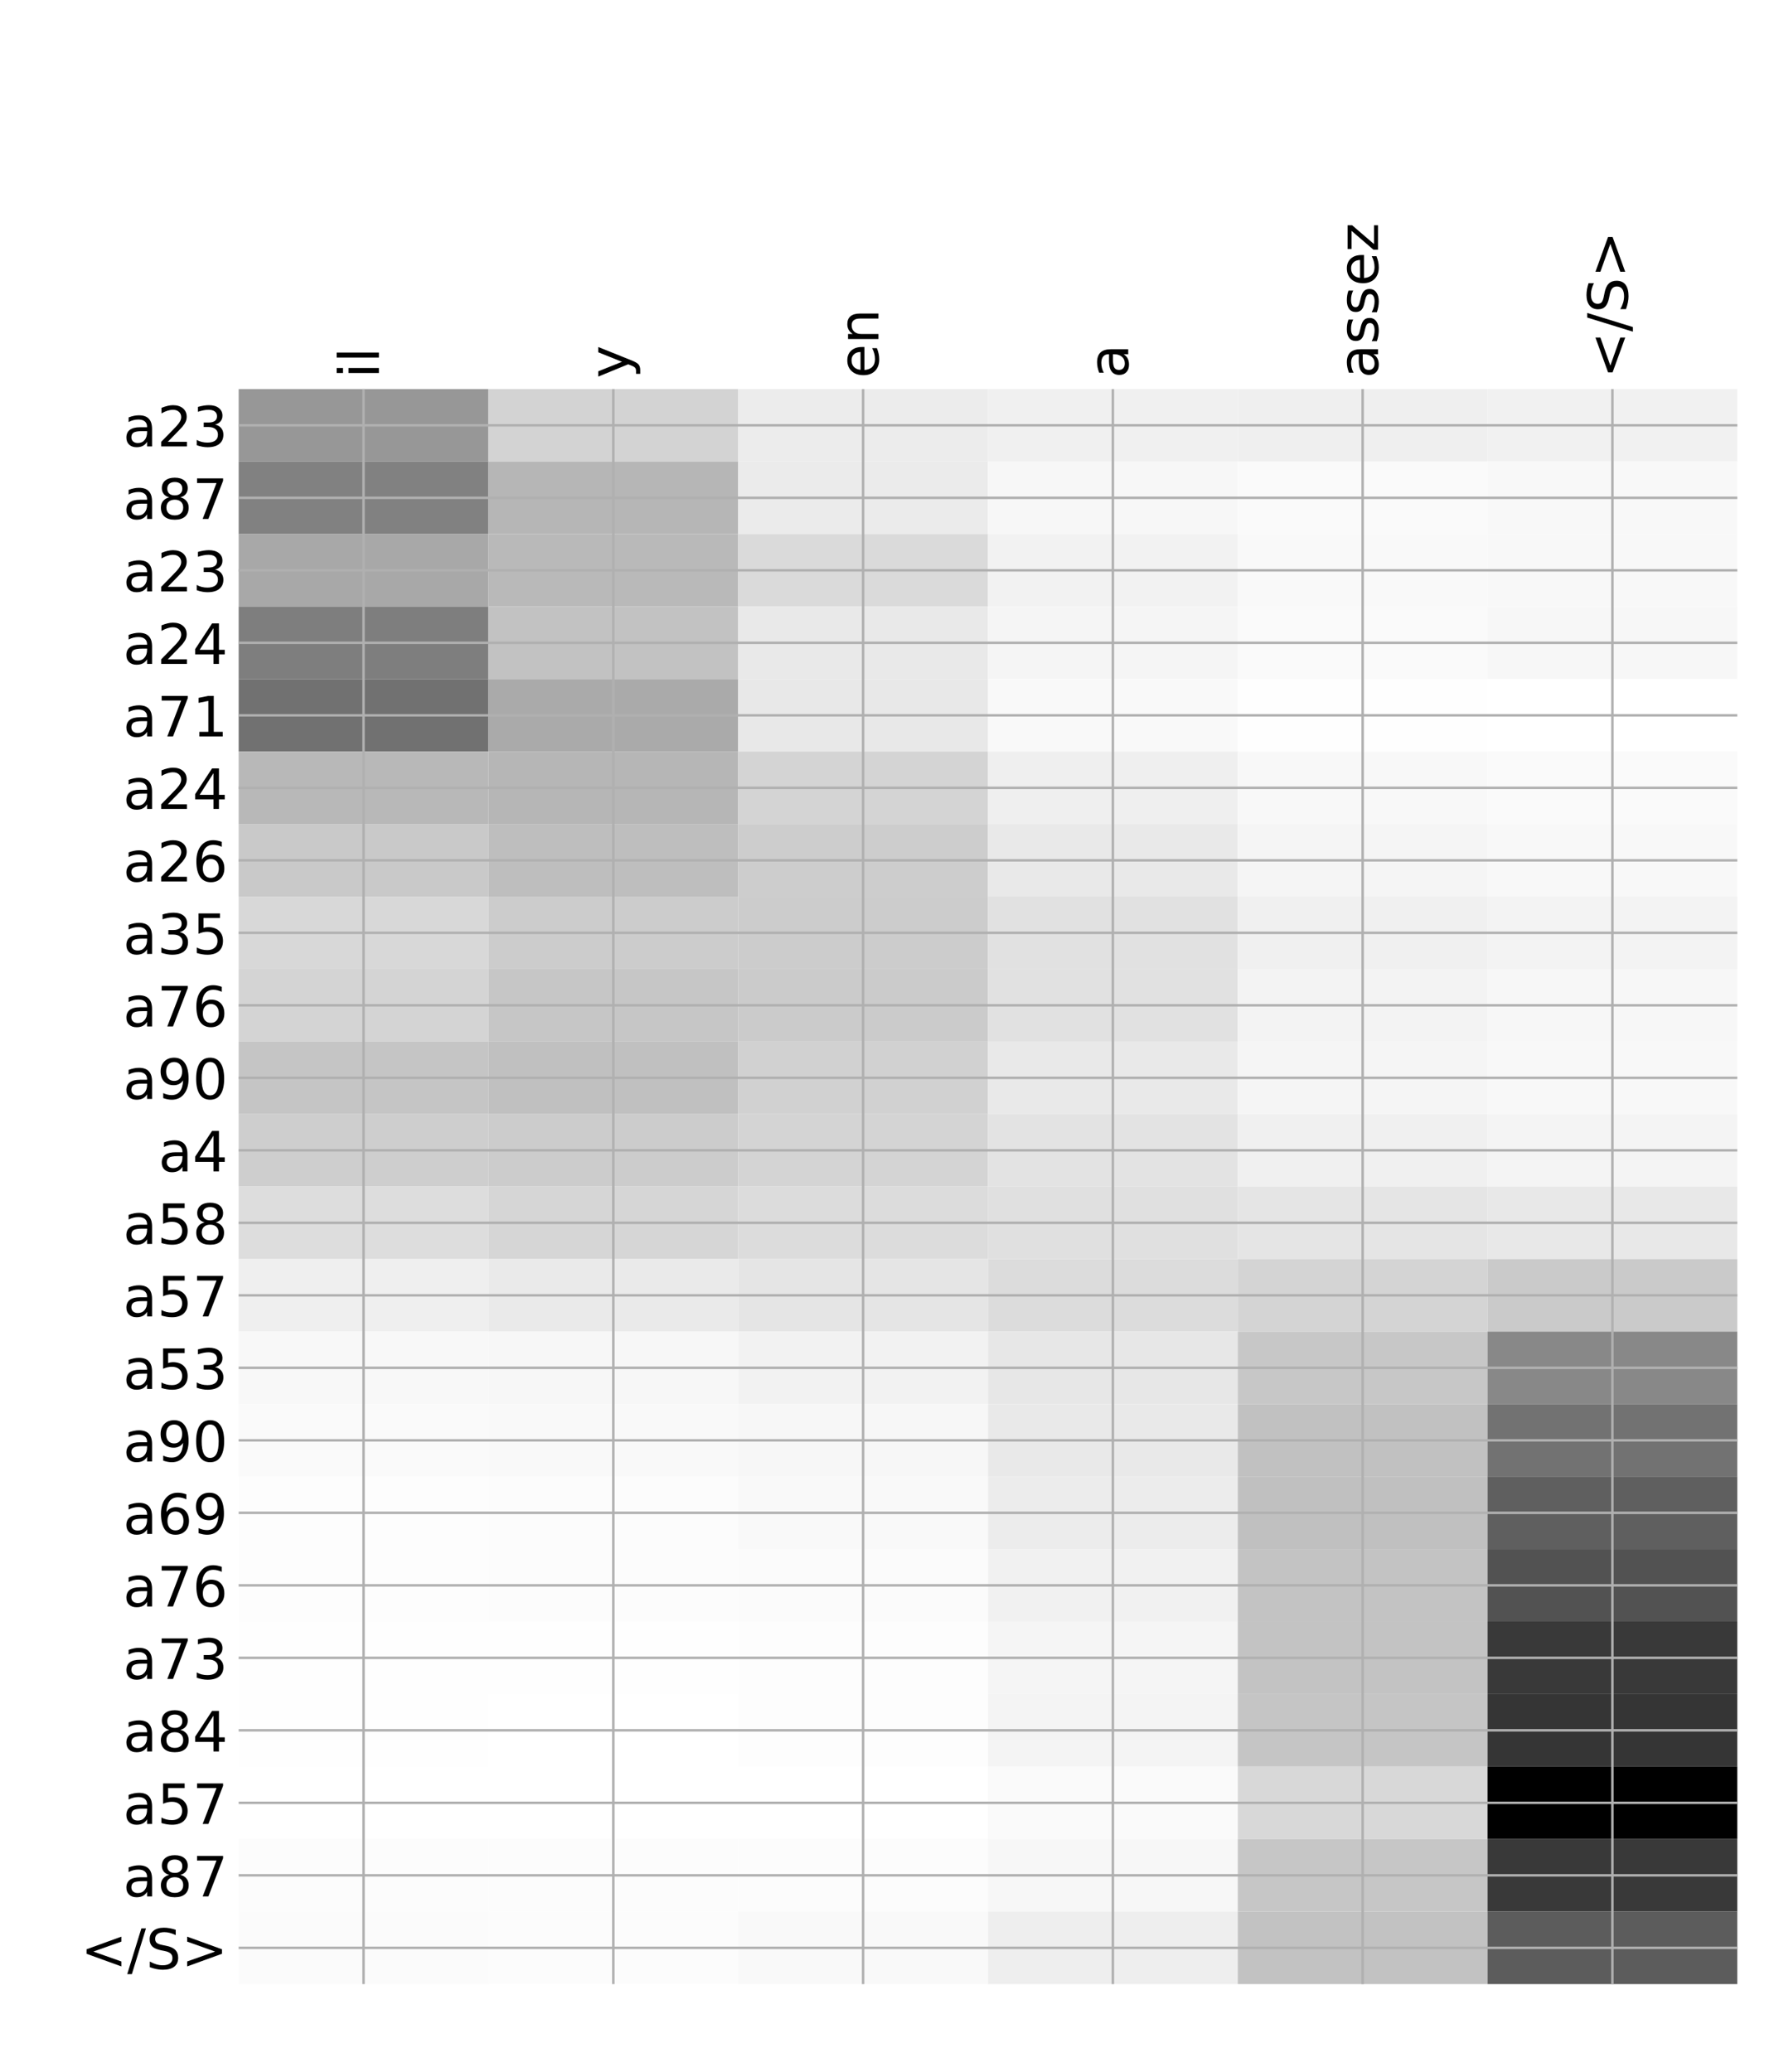 <?xml version="1.0" encoding="utf-8" standalone="no"?>
<!DOCTYPE svg PUBLIC "-//W3C//DTD SVG 1.1//EN"
  "http://www.w3.org/Graphics/SVG/1.1/DTD/svg11.dtd">
<!-- Created with matplotlib (http://matplotlib.org/) -->
<svg height="671pt" version="1.1" viewBox="0 0 576 671" width="576pt" xmlns="http://www.w3.org/2000/svg" xmlns:xlink="http://www.w3.org/1999/xlink">
 <defs>
  <style type="text/css">
*{stroke-linecap:butt;stroke-linejoin:round;}
  </style>
 </defs>
 <g id="figure_1">
  <g id="patch_1">
   <path d="M 0 672 
L 576 672 
L 576 0 
L 0 0 
z
" style="fill:#ffffff;"/>
  </g>
  <g id="axes_1">
   <g id="PolyCollection_1">
    <path clip-path="url(#pcdcff5c36a)" d="M 77.275 125.981 
L 77.275 149.457 
L 158.146 149.457 
L 158.146 125.981 
L 77.275 125.981 
z
" style="fill:#979797;"/>
    <path clip-path="url(#pcdcff5c36a)" d="M 158.146 125.981 
L 158.146 149.457 
L 239.017 149.457 
L 239.017 125.981 
L 158.146 125.981 
z
" style="fill:#d3d3d3;"/>
    <path clip-path="url(#pcdcff5c36a)" d="M 239.017 125.981 
L 239.017 149.457 
L 319.887 149.457 
L 319.887 125.981 
L 239.017 125.981 
z
" style="fill:#ececec;"/>
    <path clip-path="url(#pcdcff5c36a)" d="M 319.887 125.981 
L 319.887 149.457 
L 400.758 149.457 
L 400.758 125.981 
L 319.887 125.981 
z
" style="fill:#f0f0f0;"/>
    <path clip-path="url(#pcdcff5c36a)" d="M 400.758 125.981 
L 400.758 149.457 
L 481.629 149.457 
L 481.629 125.981 
L 400.758 125.981 
z
" style="fill:#efefef;"/>
    <path clip-path="url(#pcdcff5c36a)" d="M 481.629 125.981 
L 481.629 149.457 
L 562.5 149.457 
L 562.5 125.981 
L 481.629 125.981 
z
" style="fill:#f1f1f1;"/>
    <path clip-path="url(#pcdcff5c36a)" d="M 77.275 149.457 
L 77.275 172.933 
L 158.146 172.933 
L 158.146 149.457 
L 77.275 149.457 
z
" style="fill:#818181;"/>
    <path clip-path="url(#pcdcff5c36a)" d="M 158.146 149.457 
L 158.146 172.933 
L 239.017 172.933 
L 239.017 149.457 
L 158.146 149.457 
z
" style="fill:#b6b6b6;"/>
    <path clip-path="url(#pcdcff5c36a)" d="M 239.017 149.457 
L 239.017 172.933 
L 319.887 172.933 
L 319.887 149.457 
L 239.017 149.457 
z
" style="fill:#ebebeb;"/>
    <path clip-path="url(#pcdcff5c36a)" d="M 319.887 149.457 
L 319.887 172.933 
L 400.758 172.933 
L 400.758 149.457 
L 319.887 149.457 
z
" style="fill:#f7f7f7;"/>
    <path clip-path="url(#pcdcff5c36a)" d="M 400.758 149.457 
L 400.758 172.933 
L 481.629 172.933 
L 481.629 149.457 
L 400.758 149.457 
z
" style="fill:#fafafa;"/>
    <path clip-path="url(#pcdcff5c36a)" d="M 481.629 149.457 
L 481.629 172.933 
L 562.5 172.933 
L 562.5 149.457 
L 481.629 149.457 
z
" style="fill:#f8f8f8;"/>
    <path clip-path="url(#pcdcff5c36a)" d="M 77.275 172.933 
L 77.275 196.41 
L 158.146 196.41 
L 158.146 172.933 
L 77.275 172.933 
z
" style="fill:#a8a8a8;"/>
    <path clip-path="url(#pcdcff5c36a)" d="M 158.146 172.933 
L 158.146 196.41 
L 239.017 196.41 
L 239.017 172.933 
L 158.146 172.933 
z
" style="fill:#b9b9b9;"/>
    <path clip-path="url(#pcdcff5c36a)" d="M 239.017 172.933 
L 239.017 196.41 
L 319.887 196.41 
L 319.887 172.933 
L 239.017 172.933 
z
" style="fill:#dadada;"/>
    <path clip-path="url(#pcdcff5c36a)" d="M 319.887 172.933 
L 319.887 196.41 
L 400.758 196.41 
L 400.758 172.933 
L 319.887 172.933 
z
" style="fill:#f2f2f2;"/>
    <path clip-path="url(#pcdcff5c36a)" d="M 400.758 172.933 
L 400.758 196.41 
L 481.629 196.41 
L 481.629 172.933 
L 400.758 172.933 
z
" style="fill:#f9f9f9;"/>
    <path clip-path="url(#pcdcff5c36a)" d="M 481.629 172.933 
L 481.629 196.41 
L 562.5 196.41 
L 562.5 172.933 
L 481.629 172.933 
z
" style="fill:#f8f8f8;"/>
    <path clip-path="url(#pcdcff5c36a)" d="M 77.275 196.41 
L 77.275 219.886 
L 158.146 219.886 
L 158.146 196.41 
L 77.275 196.41 
z
" style="fill:#7e7e7e;"/>
    <path clip-path="url(#pcdcff5c36a)" d="M 158.146 196.41 
L 158.146 219.886 
L 239.017 219.886 
L 239.017 196.41 
L 158.146 196.41 
z
" style="fill:#c2c2c2;"/>
    <path clip-path="url(#pcdcff5c36a)" d="M 239.017 196.41 
L 239.017 219.886 
L 319.887 219.886 
L 319.887 196.41 
L 239.017 196.41 
z
" style="fill:#e9e9e9;"/>
    <path clip-path="url(#pcdcff5c36a)" d="M 319.887 196.41 
L 319.887 219.886 
L 400.758 219.886 
L 400.758 196.41 
L 319.887 196.41 
z
" style="fill:#f5f5f5;"/>
    <path clip-path="url(#pcdcff5c36a)" d="M 400.758 196.41 
L 400.758 219.886 
L 481.629 219.886 
L 481.629 196.41 
L 400.758 196.41 
z
" style="fill:#fafafa;"/>
    <path clip-path="url(#pcdcff5c36a)" d="M 481.629 196.41 
L 481.629 219.886 
L 562.5 219.886 
L 562.5 196.41 
L 481.629 196.41 
z
" style="fill:#f7f7f7;"/>
    <path clip-path="url(#pcdcff5c36a)" d="M 77.275 219.886 
L 77.275 243.362 
L 158.146 243.362 
L 158.146 219.886 
L 77.275 219.886 
z
" style="fill:#717171;"/>
    <path clip-path="url(#pcdcff5c36a)" d="M 158.146 219.886 
L 158.146 243.362 
L 239.017 243.362 
L 239.017 219.886 
L 158.146 219.886 
z
" style="fill:#aaaaaa;"/>
    <path clip-path="url(#pcdcff5c36a)" d="M 239.017 219.886 
L 239.017 243.362 
L 319.887 243.362 
L 319.887 219.886 
L 239.017 219.886 
z
" style="fill:#e8e8e8;"/>
    <path clip-path="url(#pcdcff5c36a)" d="M 319.887 219.886 
L 319.887 243.362 
L 400.758 243.362 
L 400.758 219.886 
L 319.887 219.886 
z
" style="fill:#f9f9f9;"/>
    <path clip-path="url(#pcdcff5c36a)" d="M 400.758 219.886 
L 400.758 243.362 
L 481.629 243.362 
L 481.629 219.886 
L 400.758 219.886 
z
" style="fill:#fefefe;"/>
    <path clip-path="url(#pcdcff5c36a)" d="M 481.629 219.886 
L 481.629 243.362 
L 562.5 243.362 
L 562.5 219.886 
L 481.629 219.886 
z
" style="fill:#ffffff;"/>
    <path clip-path="url(#pcdcff5c36a)" d="M 77.275 243.362 
L 77.275 266.839 
L 158.146 266.839 
L 158.146 243.362 
L 77.275 243.362 
z
" style="fill:#b8b8b8;"/>
    <path clip-path="url(#pcdcff5c36a)" d="M 158.146 243.362 
L 158.146 266.839 
L 239.017 266.839 
L 239.017 243.362 
L 158.146 243.362 
z
" style="fill:#b6b6b6;"/>
    <path clip-path="url(#pcdcff5c36a)" d="M 239.017 243.362 
L 239.017 266.839 
L 319.887 266.839 
L 319.887 243.362 
L 239.017 243.362 
z
" style="fill:#d4d4d4;"/>
    <path clip-path="url(#pcdcff5c36a)" d="M 319.887 243.362 
L 319.887 266.839 
L 400.758 266.839 
L 400.758 243.362 
L 319.887 243.362 
z
" style="fill:#efefef;"/>
    <path clip-path="url(#pcdcff5c36a)" d="M 400.758 243.362 
L 400.758 266.839 
L 481.629 266.839 
L 481.629 243.362 
L 400.758 243.362 
z
" style="fill:#f8f8f8;"/>
    <path clip-path="url(#pcdcff5c36a)" d="M 481.629 243.362 
L 481.629 266.839 
L 562.5 266.839 
L 562.5 243.362 
L 481.629 243.362 
z
" style="fill:#fafafa;"/>
    <path clip-path="url(#pcdcff5c36a)" d="M 77.275 266.839 
L 77.275 290.315 
L 158.146 290.315 
L 158.146 266.839 
L 77.275 266.839 
z
" style="fill:#c9c9c9;"/>
    <path clip-path="url(#pcdcff5c36a)" d="M 158.146 266.839 
L 158.146 290.315 
L 239.017 290.315 
L 239.017 266.839 
L 158.146 266.839 
z
" style="fill:#bebebe;"/>
    <path clip-path="url(#pcdcff5c36a)" d="M 239.017 266.839 
L 239.017 290.315 
L 319.887 290.315 
L 319.887 266.839 
L 239.017 266.839 
z
" style="fill:#cdcdcd;"/>
    <path clip-path="url(#pcdcff5c36a)" d="M 319.887 266.839 
L 319.887 290.315 
L 400.758 290.315 
L 400.758 266.839 
L 319.887 266.839 
z
" style="fill:#e9e9e9;"/>
    <path clip-path="url(#pcdcff5c36a)" d="M 400.758 266.839 
L 400.758 290.315 
L 481.629 290.315 
L 481.629 266.839 
L 400.758 266.839 
z
" style="fill:#f5f5f5;"/>
    <path clip-path="url(#pcdcff5c36a)" d="M 481.629 266.839 
L 481.629 290.315 
L 562.5 290.315 
L 562.5 266.839 
L 481.629 266.839 
z
" style="fill:#f8f8f8;"/>
    <path clip-path="url(#pcdcff5c36a)" d="M 77.275 290.315 
L 77.275 313.791 
L 158.146 313.791 
L 158.146 290.315 
L 77.275 290.315 
z
" style="fill:#d8d8d8;"/>
    <path clip-path="url(#pcdcff5c36a)" d="M 158.146 290.315 
L 158.146 313.791 
L 239.017 313.791 
L 239.017 290.315 
L 158.146 290.315 
z
" style="fill:#cccccc;"/>
    <path clip-path="url(#pcdcff5c36a)" d="M 239.017 290.315 
L 239.017 313.791 
L 319.887 313.791 
L 319.887 290.315 
L 239.017 290.315 
z
" style="fill:#cccccc;"/>
    <path clip-path="url(#pcdcff5c36a)" d="M 319.887 290.315 
L 319.887 313.791 
L 400.758 313.791 
L 400.758 290.315 
L 319.887 290.315 
z
" style="fill:#e1e1e1;"/>
    <path clip-path="url(#pcdcff5c36a)" d="M 400.758 290.315 
L 400.758 313.791 
L 481.629 313.791 
L 481.629 290.315 
L 400.758 290.315 
z
" style="fill:#f0f0f0;"/>
    <path clip-path="url(#pcdcff5c36a)" d="M 481.629 290.315 
L 481.629 313.791 
L 562.5 313.791 
L 562.5 290.315 
L 481.629 290.315 
z
" style="fill:#f3f3f3;"/>
    <path clip-path="url(#pcdcff5c36a)" d="M 77.275 313.791 
L 77.275 337.268 
L 158.146 337.268 
L 158.146 313.791 
L 77.275 313.791 
z
" style="fill:#d4d4d4;"/>
    <path clip-path="url(#pcdcff5c36a)" d="M 158.146 313.791 
L 158.146 337.268 
L 239.017 337.268 
L 239.017 313.791 
L 158.146 313.791 
z
" style="fill:#c6c6c6;"/>
    <path clip-path="url(#pcdcff5c36a)" d="M 239.017 313.791 
L 239.017 337.268 
L 319.887 337.268 
L 319.887 313.791 
L 239.017 313.791 
z
" style="fill:#cbcbcb;"/>
    <path clip-path="url(#pcdcff5c36a)" d="M 319.887 313.791 
L 319.887 337.268 
L 400.758 337.268 
L 400.758 313.791 
L 319.887 313.791 
z
" style="fill:#e1e1e1;"/>
    <path clip-path="url(#pcdcff5c36a)" d="M 400.758 313.791 
L 400.758 337.268 
L 481.629 337.268 
L 481.629 313.791 
L 400.758 313.791 
z
" style="fill:#f3f3f3;"/>
    <path clip-path="url(#pcdcff5c36a)" d="M 481.629 313.791 
L 481.629 337.268 
L 562.5 337.268 
L 562.5 313.791 
L 481.629 313.791 
z
" style="fill:#f7f7f7;"/>
    <path clip-path="url(#pcdcff5c36a)" d="M 77.275 337.268 
L 77.275 360.744 
L 158.146 360.744 
L 158.146 337.268 
L 77.275 337.268 
z
" style="fill:#c5c5c5;"/>
    <path clip-path="url(#pcdcff5c36a)" d="M 158.146 337.268 
L 158.146 360.744 
L 239.017 360.744 
L 239.017 337.268 
L 158.146 337.268 
z
" style="fill:#c0c0c0;"/>
    <path clip-path="url(#pcdcff5c36a)" d="M 239.017 337.268 
L 239.017 360.744 
L 319.887 360.744 
L 319.887 337.268 
L 239.017 337.268 
z
" style="fill:#d1d1d1;"/>
    <path clip-path="url(#pcdcff5c36a)" d="M 319.887 337.268 
L 319.887 360.744 
L 400.758 360.744 
L 400.758 337.268 
L 319.887 337.268 
z
" style="fill:#e9e9e9;"/>
    <path clip-path="url(#pcdcff5c36a)" d="M 400.758 337.268 
L 400.758 360.744 
L 481.629 360.744 
L 481.629 337.268 
L 400.758 337.268 
z
" style="fill:#f5f5f5;"/>
    <path clip-path="url(#pcdcff5c36a)" d="M 481.629 337.268 
L 481.629 360.744 
L 562.5 360.744 
L 562.5 337.268 
L 481.629 337.268 
z
" style="fill:#f8f8f8;"/>
    <path clip-path="url(#pcdcff5c36a)" d="M 77.275 360.744 
L 77.275 384.22 
L 158.146 384.22 
L 158.146 360.744 
L 77.275 360.744 
z
" style="fill:#cecece;"/>
    <path clip-path="url(#pcdcff5c36a)" d="M 158.146 360.744 
L 158.146 384.22 
L 239.017 384.22 
L 239.017 360.744 
L 158.146 360.744 
z
" style="fill:#cccccc;"/>
    <path clip-path="url(#pcdcff5c36a)" d="M 239.017 360.744 
L 239.017 384.22 
L 319.887 384.22 
L 319.887 360.744 
L 239.017 360.744 
z
" style="fill:#d4d4d4;"/>
    <path clip-path="url(#pcdcff5c36a)" d="M 319.887 360.744 
L 319.887 384.22 
L 400.758 384.22 
L 400.758 360.744 
L 319.887 360.744 
z
" style="fill:#e3e3e3;"/>
    <path clip-path="url(#pcdcff5c36a)" d="M 400.758 360.744 
L 400.758 384.22 
L 481.629 384.22 
L 481.629 360.744 
L 400.758 360.744 
z
" style="fill:#f0f0f0;"/>
    <path clip-path="url(#pcdcff5c36a)" d="M 481.629 360.744 
L 481.629 384.22 
L 562.5 384.22 
L 562.5 360.744 
L 481.629 360.744 
z
" style="fill:#f4f4f4;"/>
    <path clip-path="url(#pcdcff5c36a)" d="M 77.275 384.22 
L 77.275 407.697 
L 158.146 407.697 
L 158.146 384.22 
L 77.275 384.22 
z
" style="fill:#dddddd;"/>
    <path clip-path="url(#pcdcff5c36a)" d="M 158.146 384.22 
L 158.146 407.697 
L 239.017 407.697 
L 239.017 384.22 
L 158.146 384.22 
z
" style="fill:#d6d6d6;"/>
    <path clip-path="url(#pcdcff5c36a)" d="M 239.017 384.22 
L 239.017 407.697 
L 319.887 407.697 
L 319.887 384.22 
L 239.017 384.22 
z
" style="fill:#dcdcdc;"/>
    <path clip-path="url(#pcdcff5c36a)" d="M 319.887 384.22 
L 319.887 407.697 
L 400.758 407.697 
L 400.758 384.22 
L 319.887 384.22 
z
" style="fill:#e0e0e0;"/>
    <path clip-path="url(#pcdcff5c36a)" d="M 400.758 384.22 
L 400.758 407.697 
L 481.629 407.697 
L 481.629 384.22 
L 400.758 384.22 
z
" style="fill:#e5e5e5;"/>
    <path clip-path="url(#pcdcff5c36a)" d="M 481.629 384.22 
L 481.629 407.697 
L 562.5 407.697 
L 562.5 384.22 
L 481.629 384.22 
z
" style="fill:#e8e8e8;"/>
    <path clip-path="url(#pcdcff5c36a)" d="M 77.275 407.697 
L 77.275 431.173 
L 158.146 431.173 
L 158.146 407.697 
L 77.275 407.697 
z
" style="fill:#efefef;"/>
    <path clip-path="url(#pcdcff5c36a)" d="M 158.146 407.697 
L 158.146 431.173 
L 239.017 431.173 
L 239.017 407.697 
L 158.146 407.697 
z
" style="fill:#eaeaea;"/>
    <path clip-path="url(#pcdcff5c36a)" d="M 239.017 407.697 
L 239.017 431.173 
L 319.887 431.173 
L 319.887 407.697 
L 239.017 407.697 
z
" style="fill:#e5e5e5;"/>
    <path clip-path="url(#pcdcff5c36a)" d="M 319.887 407.697 
L 319.887 431.173 
L 400.758 431.173 
L 400.758 407.697 
L 319.887 407.697 
z
" style="fill:#dcdcdc;"/>
    <path clip-path="url(#pcdcff5c36a)" d="M 400.758 407.697 
L 400.758 431.173 
L 481.629 431.173 
L 481.629 407.697 
L 400.758 407.697 
z
" style="fill:#d4d4d4;"/>
    <path clip-path="url(#pcdcff5c36a)" d="M 481.629 407.697 
L 481.629 431.173 
L 562.5 431.173 
L 562.5 407.697 
L 481.629 407.697 
z
" style="fill:#cacaca;"/>
    <path clip-path="url(#pcdcff5c36a)" d="M 77.275 431.173 
L 77.275 454.649 
L 158.146 454.649 
L 158.146 431.173 
L 77.275 431.173 
z
" style="fill:#f8f8f8;"/>
    <path clip-path="url(#pcdcff5c36a)" d="M 158.146 431.173 
L 158.146 454.649 
L 239.017 454.649 
L 239.017 431.173 
L 158.146 431.173 
z
" style="fill:#f7f7f7;"/>
    <path clip-path="url(#pcdcff5c36a)" d="M 239.017 431.173 
L 239.017 454.649 
L 319.887 454.649 
L 319.887 431.173 
L 239.017 431.173 
z
" style="fill:#f2f2f2;"/>
    <path clip-path="url(#pcdcff5c36a)" d="M 319.887 431.173 
L 319.887 454.649 
L 400.758 454.649 
L 400.758 431.173 
L 319.887 431.173 
z
" style="fill:#e7e7e7;"/>
    <path clip-path="url(#pcdcff5c36a)" d="M 400.758 431.173 
L 400.758 454.649 
L 481.629 454.649 
L 481.629 431.173 
L 400.758 431.173 
z
" style="fill:#c7c7c7;"/>
    <path clip-path="url(#pcdcff5c36a)" d="M 481.629 431.173 
L 481.629 454.649 
L 562.5 454.649 
L 562.5 431.173 
L 481.629 431.173 
z
" style="fill:#888888;"/>
    <path clip-path="url(#pcdcff5c36a)" d="M 77.275 454.649 
L 77.275 478.126 
L 158.146 478.126 
L 158.146 454.649 
L 77.275 454.649 
z
" style="fill:#fafafa;"/>
    <path clip-path="url(#pcdcff5c36a)" d="M 158.146 454.649 
L 158.146 478.126 
L 239.017 478.126 
L 239.017 454.649 
L 158.146 454.649 
z
" style="fill:#f9f9f9;"/>
    <path clip-path="url(#pcdcff5c36a)" d="M 239.017 454.649 
L 239.017 478.126 
L 319.887 478.126 
L 319.887 454.649 
L 239.017 454.649 
z
" style="fill:#f7f7f7;"/>
    <path clip-path="url(#pcdcff5c36a)" d="M 319.887 454.649 
L 319.887 478.126 
L 400.758 478.126 
L 400.758 454.649 
L 319.887 454.649 
z
" style="fill:#e9e9e9;"/>
    <path clip-path="url(#pcdcff5c36a)" d="M 400.758 454.649 
L 400.758 478.126 
L 481.629 478.126 
L 481.629 454.649 
L 400.758 454.649 
z
" style="fill:#c1c1c1;"/>
    <path clip-path="url(#pcdcff5c36a)" d="M 481.629 454.649 
L 481.629 478.126 
L 562.5 478.126 
L 562.5 454.649 
L 481.629 454.649 
z
" style="fill:#727272;"/>
    <path clip-path="url(#pcdcff5c36a)" d="M 77.275 478.126 
L 77.275 501.602 
L 158.146 501.602 
L 158.146 478.126 
L 77.275 478.126 
z
" style="fill:#fdfdfd;"/>
    <path clip-path="url(#pcdcff5c36a)" d="M 158.146 478.126 
L 158.146 501.602 
L 239.017 501.602 
L 239.017 478.126 
L 158.146 478.126 
z
" style="fill:#fcfcfc;"/>
    <path clip-path="url(#pcdcff5c36a)" d="M 239.017 478.126 
L 239.017 501.602 
L 319.887 501.602 
L 319.887 478.126 
L 239.017 478.126 
z
" style="fill:#f9f9f9;"/>
    <path clip-path="url(#pcdcff5c36a)" d="M 319.887 478.126 
L 319.887 501.602 
L 400.758 501.602 
L 400.758 478.126 
L 319.887 478.126 
z
" style="fill:#ececec;"/>
    <path clip-path="url(#pcdcff5c36a)" d="M 400.758 478.126 
L 400.758 501.602 
L 481.629 501.602 
L 481.629 478.126 
L 400.758 478.126 
z
" style="fill:#c0c0c0;"/>
    <path clip-path="url(#pcdcff5c36a)" d="M 481.629 478.126 
L 481.629 501.602 
L 562.5 501.602 
L 562.5 478.126 
L 481.629 478.126 
z
" style="fill:#5f5f5f;"/>
    <path clip-path="url(#pcdcff5c36a)" d="M 77.275 501.602 
L 77.275 525.078 
L 158.146 525.078 
L 158.146 501.602 
L 77.275 501.602 
z
" style="fill:#fdfdfd;"/>
    <path clip-path="url(#pcdcff5c36a)" d="M 158.146 501.602 
L 158.146 525.078 
L 239.017 525.078 
L 239.017 501.602 
L 158.146 501.602 
z
" style="fill:#fcfcfc;"/>
    <path clip-path="url(#pcdcff5c36a)" d="M 239.017 501.602 
L 239.017 525.078 
L 319.887 525.078 
L 319.887 501.602 
L 239.017 501.602 
z
" style="fill:#fbfbfb;"/>
    <path clip-path="url(#pcdcff5c36a)" d="M 319.887 501.602 
L 319.887 525.078 
L 400.758 525.078 
L 400.758 501.602 
L 319.887 501.602 
z
" style="fill:#f1f1f1;"/>
    <path clip-path="url(#pcdcff5c36a)" d="M 400.758 501.602 
L 400.758 525.078 
L 481.629 525.078 
L 481.629 501.602 
L 400.758 501.602 
z
" style="fill:#c3c3c3;"/>
    <path clip-path="url(#pcdcff5c36a)" d="M 481.629 501.602 
L 481.629 525.078 
L 562.5 525.078 
L 562.5 501.602 
L 481.629 501.602 
z
" style="fill:#525252;"/>
    <path clip-path="url(#pcdcff5c36a)" d="M 77.275 525.078 
L 77.275 548.555 
L 158.146 548.555 
L 158.146 525.078 
L 77.275 525.078 
z
" style="fill:#fefefe;"/>
    <path clip-path="url(#pcdcff5c36a)" d="M 158.146 525.078 
L 158.146 548.555 
L 239.017 548.555 
L 239.017 525.078 
L 158.146 525.078 
z
" style="fill:#fefefe;"/>
    <path clip-path="url(#pcdcff5c36a)" d="M 239.017 525.078 
L 239.017 548.555 
L 319.887 548.555 
L 319.887 525.078 
L 239.017 525.078 
z
" style="fill:#fdfdfd;"/>
    <path clip-path="url(#pcdcff5c36a)" d="M 319.887 525.078 
L 319.887 548.555 
L 400.758 548.555 
L 400.758 525.078 
L 319.887 525.078 
z
" style="fill:#f5f5f5;"/>
    <path clip-path="url(#pcdcff5c36a)" d="M 400.758 525.078 
L 400.758 548.555 
L 481.629 548.555 
L 481.629 525.078 
L 400.758 525.078 
z
" style="fill:#c3c3c3;"/>
    <path clip-path="url(#pcdcff5c36a)" d="M 481.629 525.078 
L 481.629 548.555 
L 562.5 548.555 
L 562.5 525.078 
L 481.629 525.078 
z
" style="fill:#393939;"/>
    <path clip-path="url(#pcdcff5c36a)" d="M 77.275 548.555 
L 77.275 572.031 
L 158.146 572.031 
L 158.146 548.555 
L 77.275 548.555 
z
" style="fill:#fefefe;"/>
    <path clip-path="url(#pcdcff5c36a)" d="M 158.146 548.555 
L 158.146 572.031 
L 239.017 572.031 
L 239.017 548.555 
L 158.146 548.555 
z
" style="fill:#ffffff;"/>
    <path clip-path="url(#pcdcff5c36a)" d="M 239.017 548.555 
L 239.017 572.031 
L 319.887 572.031 
L 319.887 548.555 
L 239.017 548.555 
z
" style="fill:#fdfdfd;"/>
    <path clip-path="url(#pcdcff5c36a)" d="M 319.887 548.555 
L 319.887 572.031 
L 400.758 572.031 
L 400.758 548.555 
L 319.887 548.555 
z
" style="fill:#f4f4f4;"/>
    <path clip-path="url(#pcdcff5c36a)" d="M 400.758 548.555 
L 400.758 572.031 
L 481.629 572.031 
L 481.629 548.555 
L 400.758 548.555 
z
" style="fill:#c5c5c5;"/>
    <path clip-path="url(#pcdcff5c36a)" d="M 481.629 548.555 
L 481.629 572.031 
L 562.5 572.031 
L 562.5 548.555 
L 481.629 548.555 
z
" style="fill:#353535;"/>
    <path clip-path="url(#pcdcff5c36a)" d="M 77.275 572.031 
L 77.275 595.507 
L 158.146 595.507 
L 158.146 572.031 
L 77.275 572.031 
z
" style="fill:#ffffff;"/>
    <path clip-path="url(#pcdcff5c36a)" d="M 158.146 572.031 
L 158.146 595.507 
L 239.017 595.507 
L 239.017 572.031 
L 158.146 572.031 
z
" style="fill:#ffffff;"/>
    <path clip-path="url(#pcdcff5c36a)" d="M 239.017 572.031 
L 239.017 595.507 
L 319.887 595.507 
L 319.887 572.031 
L 239.017 572.031 
z
" style="fill:#ffffff;"/>
    <path clip-path="url(#pcdcff5c36a)" d="M 319.887 572.031 
L 319.887 595.507 
L 400.758 595.507 
L 400.758 572.031 
L 319.887 572.031 
z
" style="fill:#fafafa;"/>
    <path clip-path="url(#pcdcff5c36a)" d="M 400.758 572.031 
L 400.758 595.507 
L 481.629 595.507 
L 481.629 572.031 
L 400.758 572.031 
z
" style="fill:#d8d8d8;"/>
    <path clip-path="url(#pcdcff5c36a)" d="M 481.629 572.031 
L 481.629 595.507 
L 562.5 595.507 
L 562.5 572.031 
L 481.629 572.031 
z
"/>
    <path clip-path="url(#pcdcff5c36a)" d="M 77.275 595.507 
L 77.275 618.984 
L 158.146 618.984 
L 158.146 595.507 
L 77.275 595.507 
z
" style="fill:#fcfcfc;"/>
    <path clip-path="url(#pcdcff5c36a)" d="M 158.146 595.507 
L 158.146 618.984 
L 239.017 618.984 
L 239.017 595.507 
L 158.146 595.507 
z
" style="fill:#fcfcfc;"/>
    <path clip-path="url(#pcdcff5c36a)" d="M 239.017 595.507 
L 239.017 618.984 
L 319.887 618.984 
L 319.887 595.507 
L 239.017 595.507 
z
" style="fill:#fcfcfc;"/>
    <path clip-path="url(#pcdcff5c36a)" d="M 319.887 595.507 
L 319.887 618.984 
L 400.758 618.984 
L 400.758 595.507 
L 319.887 595.507 
z
" style="fill:#f7f7f7;"/>
    <path clip-path="url(#pcdcff5c36a)" d="M 400.758 595.507 
L 400.758 618.984 
L 481.629 618.984 
L 481.629 595.507 
L 400.758 595.507 
z
" style="fill:#c6c6c6;"/>
    <path clip-path="url(#pcdcff5c36a)" d="M 481.629 595.507 
L 481.629 618.984 
L 562.5 618.984 
L 562.5 595.507 
L 481.629 595.507 
z
" style="fill:#393939;"/>
    <path clip-path="url(#pcdcff5c36a)" d="M 77.275 618.984 
L 77.275 642.46 
L 158.146 642.46 
L 158.146 618.984 
L 77.275 618.984 
z
" style="fill:#fbfbfb;"/>
    <path clip-path="url(#pcdcff5c36a)" d="M 158.146 618.984 
L 158.146 642.46 
L 239.017 642.46 
L 239.017 618.984 
L 158.146 618.984 
z
" style="fill:#fcfcfc;"/>
    <path clip-path="url(#pcdcff5c36a)" d="M 239.017 618.984 
L 239.017 642.46 
L 319.887 642.46 
L 319.887 618.984 
L 239.017 618.984 
z
" style="fill:#f9f9f9;"/>
    <path clip-path="url(#pcdcff5c36a)" d="M 319.887 618.984 
L 319.887 642.46 
L 400.758 642.46 
L 400.758 618.984 
L 319.887 618.984 
z
" style="fill:#eeeeee;"/>
    <path clip-path="url(#pcdcff5c36a)" d="M 400.758 618.984 
L 400.758 642.46 
L 481.629 642.46 
L 481.629 618.984 
L 400.758 618.984 
z
" style="fill:#c2c2c2;"/>
    <path clip-path="url(#pcdcff5c36a)" d="M 481.629 618.984 
L 481.629 642.46 
L 562.5 642.46 
L 562.5 618.984 
L 481.629 618.984 
z
" style="fill:#5c5c5c;"/>
   </g>
   <g id="matplotlib.axis_1">
    <g id="xtick_1">
     <g id="line2d_1">
      <path clip-path="url(#pcdcff5c36a)" d="M 117.71 642.46 
L 117.71 125.981 
" style="fill:none;stroke:#b0b0b0;stroke-linecap:square;stroke-width:0.8;"/>
     </g>
     <g id="line2d_2"/>
     <g id="text_1">
      <!-- il -->
      <defs>
       <path d="M 9.422 54.688 
L 18.406 54.688 
L 18.406 0 
L 9.422 0 
z
M 9.422 75.984 
L 18.406 75.984 
L 18.406 64.594 
L 9.422 64.594 
z
" id="DejaVuSans-69"/>
       <path d="M 9.422 75.984 
L 18.406 75.984 
L 18.406 0 
L 9.422 0 
z
" id="DejaVuSans-6c"/>
      </defs>
      <g transform="translate(122.677 122.481)rotate(-90)scale(0.18 -0.18)">
       <use xlink:href="#DejaVuSans-69"/>
       <use x="27.783" xlink:href="#DejaVuSans-6c"/>
      </g>
     </g>
    </g>
    <g id="xtick_2">
     <g id="line2d_3">
      <path clip-path="url(#pcdcff5c36a)" d="M 198.581 642.46 
L 198.581 125.981 
" style="fill:none;stroke:#b0b0b0;stroke-linecap:square;stroke-width:0.8;"/>
     </g>
     <g id="line2d_4"/>
     <g id="text_2">
      <!-- y -->
      <defs>
       <path d="M 32.172 -5.078 
Q 28.375 -14.844 24.75 -17.812 
Q 21.141 -20.797 15.094 -20.797 
L 7.906 -20.797 
L 7.906 -13.281 
L 13.188 -13.281 
Q 16.891 -13.281 18.938 -11.516 
Q 21 -9.766 23.484 -3.219 
L 25.094 0.875 
L 2.984 54.688 
L 12.5 54.688 
L 29.594 11.922 
L 46.688 54.688 
L 56.203 54.688 
z
" id="DejaVuSans-79"/>
      </defs>
      <g transform="translate(203.548 122.481)rotate(-90)scale(0.18 -0.18)">
       <use xlink:href="#DejaVuSans-79"/>
      </g>
     </g>
    </g>
    <g id="xtick_3">
     <g id="line2d_5">
      <path clip-path="url(#pcdcff5c36a)" d="M 279.452 642.46 
L 279.452 125.981 
" style="fill:none;stroke:#b0b0b0;stroke-linecap:square;stroke-width:0.8;"/>
     </g>
     <g id="line2d_6"/>
     <g id="text_3">
      <!-- en -->
      <defs>
       <path d="M 56.203 29.594 
L 56.203 25.203 
L 14.891 25.203 
Q 15.484 15.922 20.484 11.062 
Q 25.484 6.203 34.422 6.203 
Q 39.594 6.203 44.453 7.469 
Q 49.312 8.734 54.109 11.281 
L 54.109 2.781 
Q 49.266 0.734 44.188 -0.344 
Q 39.109 -1.422 33.891 -1.422 
Q 20.797 -1.422 13.156 6.188 
Q 5.516 13.812 5.516 26.812 
Q 5.516 40.234 12.766 48.109 
Q 20.016 56 32.328 56 
Q 43.359 56 49.781 48.891 
Q 56.203 41.797 56.203 29.594 
z
M 47.219 32.234 
Q 47.125 39.594 43.094 43.984 
Q 39.062 48.391 32.422 48.391 
Q 24.906 48.391 20.391 44.141 
Q 15.875 39.891 15.188 32.172 
z
" id="DejaVuSans-65"/>
       <path d="M 54.891 33.016 
L 54.891 0 
L 45.906 0 
L 45.906 32.719 
Q 45.906 40.484 42.875 44.328 
Q 39.844 48.188 33.797 48.188 
Q 26.516 48.188 22.312 43.547 
Q 18.109 38.922 18.109 30.906 
L 18.109 0 
L 9.078 0 
L 9.078 54.688 
L 18.109 54.688 
L 18.109 46.188 
Q 21.344 51.125 25.703 53.562 
Q 30.078 56 35.797 56 
Q 45.219 56 50.047 50.172 
Q 54.891 44.344 54.891 33.016 
z
" id="DejaVuSans-6e"/>
      </defs>
      <g transform="translate(284.419 122.481)rotate(-90)scale(0.18 -0.18)">
       <use xlink:href="#DejaVuSans-65"/>
       <use x="61.523" xlink:href="#DejaVuSans-6e"/>
      </g>
     </g>
    </g>
    <g id="xtick_4">
     <g id="line2d_7">
      <path clip-path="url(#pcdcff5c36a)" d="M 360.323 642.46 
L 360.323 125.981 
" style="fill:none;stroke:#b0b0b0;stroke-linecap:square;stroke-width:0.8;"/>
     </g>
     <g id="line2d_8"/>
     <g id="text_4">
      <!-- a -->
      <defs>
       <path d="M 34.281 27.484 
Q 23.391 27.484 19.188 25 
Q 14.984 22.516 14.984 16.5 
Q 14.984 11.719 18.141 8.906 
Q 21.297 6.109 26.703 6.109 
Q 34.188 6.109 38.703 11.406 
Q 43.219 16.703 43.219 25.484 
L 43.219 27.484 
z
M 52.203 31.203 
L 52.203 0 
L 43.219 0 
L 43.219 8.297 
Q 40.141 3.328 35.547 0.953 
Q 30.953 -1.422 24.312 -1.422 
Q 15.922 -1.422 10.953 3.297 
Q 6 8.016 6 15.922 
Q 6 25.141 12.172 29.828 
Q 18.359 34.516 30.609 34.516 
L 43.219 34.516 
L 43.219 35.406 
Q 43.219 41.609 39.141 45 
Q 35.062 48.391 27.688 48.391 
Q 23 48.391 18.547 47.266 
Q 14.109 46.141 10.016 43.891 
L 10.016 52.203 
Q 14.938 54.109 19.578 55.047 
Q 24.219 56 28.609 56 
Q 40.484 56 46.344 49.844 
Q 52.203 43.703 52.203 31.203 
z
" id="DejaVuSans-61"/>
      </defs>
      <g transform="translate(365.29 122.481)rotate(-90)scale(0.18 -0.18)">
       <use xlink:href="#DejaVuSans-61"/>
      </g>
     </g>
    </g>
    <g id="xtick_5">
     <g id="line2d_9">
      <path clip-path="url(#pcdcff5c36a)" d="M 441.194 642.46 
L 441.194 125.981 
" style="fill:none;stroke:#b0b0b0;stroke-linecap:square;stroke-width:0.8;"/>
     </g>
     <g id="line2d_10"/>
     <g id="text_5">
      <!-- assez -->
      <defs>
       <path d="M 44.281 53.078 
L 44.281 44.578 
Q 40.484 46.531 36.375 47.5 
Q 32.281 48.484 27.875 48.484 
Q 21.188 48.484 17.844 46.438 
Q 14.5 44.391 14.5 40.281 
Q 14.5 37.156 16.891 35.375 
Q 19.281 33.594 26.516 31.984 
L 29.594 31.297 
Q 39.156 29.25 43.188 25.516 
Q 47.219 21.781 47.219 15.094 
Q 47.219 7.469 41.188 3.016 
Q 35.156 -1.422 24.609 -1.422 
Q 20.219 -1.422 15.453 -0.562 
Q 10.688 0.297 5.422 2 
L 5.422 11.281 
Q 10.406 8.688 15.234 7.391 
Q 20.062 6.109 24.812 6.109 
Q 31.156 6.109 34.562 8.281 
Q 37.984 10.453 37.984 14.406 
Q 37.984 18.062 35.516 20.016 
Q 33.062 21.969 24.703 23.781 
L 21.578 24.516 
Q 13.234 26.266 9.516 29.906 
Q 5.812 33.547 5.812 39.891 
Q 5.812 47.609 11.281 51.797 
Q 16.75 56 26.812 56 
Q 31.781 56 36.172 55.266 
Q 40.578 54.547 44.281 53.078 
z
" id="DejaVuSans-73"/>
       <path d="M 5.516 54.688 
L 48.188 54.688 
L 48.188 46.484 
L 14.406 7.172 
L 48.188 7.172 
L 48.188 0 
L 4.297 0 
L 4.297 8.203 
L 38.094 47.516 
L 5.516 47.516 
z
" id="DejaVuSans-7a"/>
      </defs>
      <g transform="translate(446.161 122.481)rotate(-90)scale(0.18 -0.18)">
       <use xlink:href="#DejaVuSans-61"/>
       <use x="61.279" xlink:href="#DejaVuSans-73"/>
       <use x="113.379" xlink:href="#DejaVuSans-73"/>
       <use x="165.479" xlink:href="#DejaVuSans-65"/>
       <use x="227.002" xlink:href="#DejaVuSans-7a"/>
      </g>
     </g>
    </g>
    <g id="xtick_6">
     <g id="line2d_11">
      <path clip-path="url(#pcdcff5c36a)" d="M 522.065 642.46 
L 522.065 125.981 
" style="fill:none;stroke:#b0b0b0;stroke-linecap:square;stroke-width:0.8;"/>
     </g>
     <g id="line2d_12"/>
     <g id="text_6">
      <!-- &lt;/S&gt; -->
      <defs>
       <path d="M 73.188 49.219 
L 22.797 31.297 
L 73.188 13.484 
L 73.188 4.594 
L 10.594 27.297 
L 10.594 35.406 
L 73.188 58.109 
z
" id="DejaVuSans-3c"/>
       <path d="M 25.391 72.906 
L 33.688 72.906 
L 8.297 -9.281 
L 0 -9.281 
z
" id="DejaVuSans-2f"/>
       <path d="M 53.516 70.516 
L 53.516 60.891 
Q 47.906 63.578 42.922 64.891 
Q 37.938 66.219 33.297 66.219 
Q 25.25 66.219 20.875 63.094 
Q 16.5 59.969 16.5 54.203 
Q 16.5 49.359 19.406 46.891 
Q 22.312 44.438 30.422 42.922 
L 36.375 41.703 
Q 47.406 39.594 52.656 34.297 
Q 57.906 29 57.906 20.125 
Q 57.906 9.516 50.797 4.047 
Q 43.703 -1.422 29.984 -1.422 
Q 24.812 -1.422 18.969 -0.25 
Q 13.141 0.922 6.891 3.219 
L 6.891 13.375 
Q 12.891 10.016 18.656 8.297 
Q 24.422 6.594 29.984 6.594 
Q 38.422 6.594 43.016 9.906 
Q 47.609 13.234 47.609 19.391 
Q 47.609 24.75 44.312 27.781 
Q 41.016 30.812 33.5 32.328 
L 27.484 33.5 
Q 16.453 35.688 11.516 40.375 
Q 6.594 45.062 6.594 53.422 
Q 6.594 63.094 13.406 68.656 
Q 20.219 74.219 32.172 74.219 
Q 37.312 74.219 42.625 73.281 
Q 47.953 72.359 53.516 70.516 
z
" id="DejaVuSans-53"/>
       <path d="M 10.594 49.219 
L 10.594 58.109 
L 73.188 35.406 
L 73.188 27.297 
L 10.594 4.594 
L 10.594 13.484 
L 60.891 31.297 
z
" id="DejaVuSans-3e"/>
      </defs>
      <g transform="translate(527.031 122.481)rotate(-90)scale(0.18 -0.18)">
       <use xlink:href="#DejaVuSans-3c"/>
       <use x="83.789" xlink:href="#DejaVuSans-2f"/>
       <use x="117.48" xlink:href="#DejaVuSans-53"/>
       <use x="180.957" xlink:href="#DejaVuSans-3e"/>
      </g>
     </g>
    </g>
   </g>
   <g id="matplotlib.axis_2">
    <g id="ytick_1">
     <g id="line2d_13">
      <path clip-path="url(#pcdcff5c36a)" d="M 77.275 137.719 
L 562.5 137.719 
" style="fill:none;stroke:#b0b0b0;stroke-linecap:square;stroke-width:0.8;"/>
     </g>
     <g id="line2d_14"/>
     <g id="text_7">
      <!-- a23 -->
      <defs>
       <path d="M 19.188 8.297 
L 53.609 8.297 
L 53.609 0 
L 7.328 0 
L 7.328 8.297 
Q 12.938 14.109 22.625 23.891 
Q 32.328 33.688 34.812 36.531 
Q 39.547 41.844 41.422 45.531 
Q 43.312 49.219 43.312 52.781 
Q 43.312 58.594 39.234 62.25 
Q 35.156 65.922 28.609 65.922 
Q 23.969 65.922 18.812 64.312 
Q 13.672 62.703 7.812 59.422 
L 7.812 69.391 
Q 13.766 71.781 18.938 73 
Q 24.125 74.219 28.422 74.219 
Q 39.75 74.219 46.484 68.547 
Q 53.219 62.891 53.219 53.422 
Q 53.219 48.922 51.531 44.891 
Q 49.859 40.875 45.406 35.406 
Q 44.188 33.984 37.641 27.219 
Q 31.109 20.453 19.188 8.297 
z
" id="DejaVuSans-32"/>
       <path d="M 40.578 39.312 
Q 47.656 37.797 51.625 33 
Q 55.609 28.219 55.609 21.188 
Q 55.609 10.406 48.188 4.484 
Q 40.766 -1.422 27.094 -1.422 
Q 22.516 -1.422 17.656 -0.516 
Q 12.797 0.391 7.625 2.203 
L 7.625 11.719 
Q 11.719 9.328 16.594 8.109 
Q 21.484 6.891 26.812 6.891 
Q 36.078 6.891 40.938 10.547 
Q 45.797 14.203 45.797 21.188 
Q 45.797 27.641 41.281 31.266 
Q 36.766 34.906 28.719 34.906 
L 20.219 34.906 
L 20.219 43.016 
L 29.109 43.016 
Q 36.375 43.016 40.234 45.922 
Q 44.094 48.828 44.094 54.297 
Q 44.094 59.906 40.109 62.906 
Q 36.141 65.922 28.719 65.922 
Q 24.656 65.922 20.016 65.031 
Q 15.375 64.156 9.812 62.312 
L 9.812 71.094 
Q 15.438 72.656 20.344 73.438 
Q 25.25 74.219 29.594 74.219 
Q 40.828 74.219 47.359 69.109 
Q 53.906 64.016 53.906 55.328 
Q 53.906 49.266 50.438 45.094 
Q 46.969 40.922 40.578 39.312 
z
" id="DejaVuSans-33"/>
      </defs>
      <g transform="translate(39.839 144.557)scale(0.18 -0.18)">
       <use xlink:href="#DejaVuSans-61"/>
       <use x="61.279" xlink:href="#DejaVuSans-32"/>
       <use x="124.902" xlink:href="#DejaVuSans-33"/>
      </g>
     </g>
    </g>
    <g id="ytick_2">
     <g id="line2d_15">
      <path clip-path="url(#pcdcff5c36a)" d="M 77.275 161.195 
L 562.5 161.195 
" style="fill:none;stroke:#b0b0b0;stroke-linecap:square;stroke-width:0.8;"/>
     </g>
     <g id="line2d_16"/>
     <g id="text_8">
      <!-- a87 -->
      <defs>
       <path d="M 31.781 34.625 
Q 24.75 34.625 20.719 30.859 
Q 16.703 27.094 16.703 20.516 
Q 16.703 13.922 20.719 10.156 
Q 24.75 6.391 31.781 6.391 
Q 38.812 6.391 42.859 10.172 
Q 46.922 13.969 46.922 20.516 
Q 46.922 27.094 42.891 30.859 
Q 38.875 34.625 31.781 34.625 
z
M 21.922 38.812 
Q 15.578 40.375 12.031 44.719 
Q 8.5 49.078 8.5 55.328 
Q 8.5 64.062 14.719 69.141 
Q 20.953 74.219 31.781 74.219 
Q 42.672 74.219 48.875 69.141 
Q 55.078 64.062 55.078 55.328 
Q 55.078 49.078 51.531 44.719 
Q 48 40.375 41.703 38.812 
Q 48.828 37.156 52.797 32.312 
Q 56.781 27.484 56.781 20.516 
Q 56.781 9.906 50.312 4.234 
Q 43.844 -1.422 31.781 -1.422 
Q 19.734 -1.422 13.25 4.234 
Q 6.781 9.906 6.781 20.516 
Q 6.781 27.484 10.781 32.312 
Q 14.797 37.156 21.922 38.812 
z
M 18.312 54.391 
Q 18.312 48.734 21.844 45.562 
Q 25.391 42.391 31.781 42.391 
Q 38.141 42.391 41.719 45.562 
Q 45.312 48.734 45.312 54.391 
Q 45.312 60.062 41.719 63.234 
Q 38.141 66.406 31.781 66.406 
Q 25.391 66.406 21.844 63.234 
Q 18.312 60.062 18.312 54.391 
z
" id="DejaVuSans-38"/>
       <path d="M 8.203 72.906 
L 55.078 72.906 
L 55.078 68.703 
L 28.609 0 
L 18.312 0 
L 43.219 64.594 
L 8.203 64.594 
z
" id="DejaVuSans-37"/>
      </defs>
      <g transform="translate(39.839 168.034)scale(0.18 -0.18)">
       <use xlink:href="#DejaVuSans-61"/>
       <use x="61.279" xlink:href="#DejaVuSans-38"/>
       <use x="124.902" xlink:href="#DejaVuSans-37"/>
      </g>
     </g>
    </g>
    <g id="ytick_3">
     <g id="line2d_17">
      <path clip-path="url(#pcdcff5c36a)" d="M 77.275 184.671 
L 562.5 184.671 
" style="fill:none;stroke:#b0b0b0;stroke-linecap:square;stroke-width:0.8;"/>
     </g>
     <g id="line2d_18"/>
     <g id="text_9">
      <!-- a23 -->
      <g transform="translate(39.839 191.51)scale(0.18 -0.18)">
       <use xlink:href="#DejaVuSans-61"/>
       <use x="61.279" xlink:href="#DejaVuSans-32"/>
       <use x="124.902" xlink:href="#DejaVuSans-33"/>
      </g>
     </g>
    </g>
    <g id="ytick_4">
     <g id="line2d_19">
      <path clip-path="url(#pcdcff5c36a)" d="M 77.275 208.148 
L 562.5 208.148 
" style="fill:none;stroke:#b0b0b0;stroke-linecap:square;stroke-width:0.8;"/>
     </g>
     <g id="line2d_20"/>
     <g id="text_10">
      <!-- a24 -->
      <defs>
       <path d="M 37.797 64.312 
L 12.891 25.391 
L 37.797 25.391 
z
M 35.203 72.906 
L 47.609 72.906 
L 47.609 25.391 
L 58.016 25.391 
L 58.016 17.188 
L 47.609 17.188 
L 47.609 0 
L 37.797 0 
L 37.797 17.188 
L 4.891 17.188 
L 4.891 26.703 
z
" id="DejaVuSans-34"/>
      </defs>
      <g transform="translate(39.839 214.986)scale(0.18 -0.18)">
       <use xlink:href="#DejaVuSans-61"/>
       <use x="61.279" xlink:href="#DejaVuSans-32"/>
       <use x="124.902" xlink:href="#DejaVuSans-34"/>
      </g>
     </g>
    </g>
    <g id="ytick_5">
     <g id="line2d_21">
      <path clip-path="url(#pcdcff5c36a)" d="M 77.275 231.624 
L 562.5 231.624 
" style="fill:none;stroke:#b0b0b0;stroke-linecap:square;stroke-width:0.8;"/>
     </g>
     <g id="line2d_22"/>
     <g id="text_11">
      <!-- a71 -->
      <defs>
       <path d="M 12.406 8.297 
L 28.516 8.297 
L 28.516 63.922 
L 10.984 60.406 
L 10.984 69.391 
L 28.422 72.906 
L 38.281 72.906 
L 38.281 8.297 
L 54.391 8.297 
L 54.391 0 
L 12.406 0 
z
" id="DejaVuSans-31"/>
      </defs>
      <g transform="translate(39.839 238.463)scale(0.18 -0.18)">
       <use xlink:href="#DejaVuSans-61"/>
       <use x="61.279" xlink:href="#DejaVuSans-37"/>
       <use x="124.902" xlink:href="#DejaVuSans-31"/>
      </g>
     </g>
    </g>
    <g id="ytick_6">
     <g id="line2d_23">
      <path clip-path="url(#pcdcff5c36a)" d="M 77.275 255.1 
L 562.5 255.1 
" style="fill:none;stroke:#b0b0b0;stroke-linecap:square;stroke-width:0.8;"/>
     </g>
     <g id="line2d_24"/>
     <g id="text_12">
      <!-- a24 -->
      <g transform="translate(39.839 261.939)scale(0.18 -0.18)">
       <use xlink:href="#DejaVuSans-61"/>
       <use x="61.279" xlink:href="#DejaVuSans-32"/>
       <use x="124.902" xlink:href="#DejaVuSans-34"/>
      </g>
     </g>
    </g>
    <g id="ytick_7">
     <g id="line2d_25">
      <path clip-path="url(#pcdcff5c36a)" d="M 77.275 278.577 
L 562.5 278.577 
" style="fill:none;stroke:#b0b0b0;stroke-linecap:square;stroke-width:0.8;"/>
     </g>
     <g id="line2d_26"/>
     <g id="text_13">
      <!-- a26 -->
      <defs>
       <path d="M 33.016 40.375 
Q 26.375 40.375 22.484 35.828 
Q 18.609 31.297 18.609 23.391 
Q 18.609 15.531 22.484 10.953 
Q 26.375 6.391 33.016 6.391 
Q 39.656 6.391 43.531 10.953 
Q 47.406 15.531 47.406 23.391 
Q 47.406 31.297 43.531 35.828 
Q 39.656 40.375 33.016 40.375 
z
M 52.594 71.297 
L 52.594 62.312 
Q 48.875 64.062 45.094 64.984 
Q 41.312 65.922 37.594 65.922 
Q 27.828 65.922 22.672 59.328 
Q 17.531 52.734 16.797 39.406 
Q 19.672 43.656 24.016 45.922 
Q 28.375 48.188 33.594 48.188 
Q 44.578 48.188 50.953 41.516 
Q 57.328 34.859 57.328 23.391 
Q 57.328 12.156 50.688 5.359 
Q 44.047 -1.422 33.016 -1.422 
Q 20.359 -1.422 13.672 8.266 
Q 6.984 17.969 6.984 36.375 
Q 6.984 53.656 15.188 63.938 
Q 23.391 74.219 37.203 74.219 
Q 40.922 74.219 44.703 73.484 
Q 48.484 72.75 52.594 71.297 
z
" id="DejaVuSans-36"/>
      </defs>
      <g transform="translate(39.839 285.415)scale(0.18 -0.18)">
       <use xlink:href="#DejaVuSans-61"/>
       <use x="61.279" xlink:href="#DejaVuSans-32"/>
       <use x="124.902" xlink:href="#DejaVuSans-36"/>
      </g>
     </g>
    </g>
    <g id="ytick_8">
     <g id="line2d_27">
      <path clip-path="url(#pcdcff5c36a)" d="M 77.275 302.053 
L 562.5 302.053 
" style="fill:none;stroke:#b0b0b0;stroke-linecap:square;stroke-width:0.8;"/>
     </g>
     <g id="line2d_28"/>
     <g id="text_14">
      <!-- a35 -->
      <defs>
       <path d="M 10.797 72.906 
L 49.516 72.906 
L 49.516 64.594 
L 19.828 64.594 
L 19.828 46.734 
Q 21.969 47.469 24.109 47.828 
Q 26.266 48.188 28.422 48.188 
Q 40.625 48.188 47.75 41.5 
Q 54.891 34.812 54.891 23.391 
Q 54.891 11.625 47.562 5.094 
Q 40.234 -1.422 26.906 -1.422 
Q 22.312 -1.422 17.547 -0.641 
Q 12.797 0.141 7.719 1.703 
L 7.719 11.625 
Q 12.109 9.234 16.797 8.062 
Q 21.484 6.891 26.703 6.891 
Q 35.156 6.891 40.078 11.328 
Q 45.016 15.766 45.016 23.391 
Q 45.016 31 40.078 35.438 
Q 35.156 39.891 26.703 39.891 
Q 22.75 39.891 18.812 39.016 
Q 14.891 38.141 10.797 36.281 
z
" id="DejaVuSans-35"/>
      </defs>
      <g transform="translate(39.839 308.892)scale(0.18 -0.18)">
       <use xlink:href="#DejaVuSans-61"/>
       <use x="61.279" xlink:href="#DejaVuSans-33"/>
       <use x="124.902" xlink:href="#DejaVuSans-35"/>
      </g>
     </g>
    </g>
    <g id="ytick_9">
     <g id="line2d_29">
      <path clip-path="url(#pcdcff5c36a)" d="M 77.275 325.529 
L 562.5 325.529 
" style="fill:none;stroke:#b0b0b0;stroke-linecap:square;stroke-width:0.8;"/>
     </g>
     <g id="line2d_30"/>
     <g id="text_15">
      <!-- a76 -->
      <g transform="translate(39.839 332.368)scale(0.18 -0.18)">
       <use xlink:href="#DejaVuSans-61"/>
       <use x="61.279" xlink:href="#DejaVuSans-37"/>
       <use x="124.902" xlink:href="#DejaVuSans-36"/>
      </g>
     </g>
    </g>
    <g id="ytick_10">
     <g id="line2d_31">
      <path clip-path="url(#pcdcff5c36a)" d="M 77.275 349.006 
L 562.5 349.006 
" style="fill:none;stroke:#b0b0b0;stroke-linecap:square;stroke-width:0.8;"/>
     </g>
     <g id="line2d_32"/>
     <g id="text_16">
      <!-- a90 -->
      <defs>
       <path d="M 10.984 1.516 
L 10.984 10.5 
Q 14.703 8.734 18.5 7.812 
Q 22.312 6.891 25.984 6.891 
Q 35.75 6.891 40.891 13.453 
Q 46.047 20.016 46.781 33.406 
Q 43.953 29.203 39.594 26.953 
Q 35.25 24.703 29.984 24.703 
Q 19.047 24.703 12.672 31.312 
Q 6.297 37.938 6.297 49.422 
Q 6.297 60.641 12.938 67.422 
Q 19.578 74.219 30.609 74.219 
Q 43.266 74.219 49.922 64.516 
Q 56.594 54.828 56.594 36.375 
Q 56.594 19.141 48.406 8.859 
Q 40.234 -1.422 26.422 -1.422 
Q 22.703 -1.422 18.891 -0.688 
Q 15.094 0.047 10.984 1.516 
z
M 30.609 32.422 
Q 37.25 32.422 41.125 36.953 
Q 45.016 41.5 45.016 49.422 
Q 45.016 57.281 41.125 61.844 
Q 37.25 66.406 30.609 66.406 
Q 23.969 66.406 20.094 61.844 
Q 16.219 57.281 16.219 49.422 
Q 16.219 41.5 20.094 36.953 
Q 23.969 32.422 30.609 32.422 
z
" id="DejaVuSans-39"/>
       <path d="M 31.781 66.406 
Q 24.172 66.406 20.328 58.906 
Q 16.5 51.422 16.5 36.375 
Q 16.5 21.391 20.328 13.891 
Q 24.172 6.391 31.781 6.391 
Q 39.453 6.391 43.281 13.891 
Q 47.125 21.391 47.125 36.375 
Q 47.125 51.422 43.281 58.906 
Q 39.453 66.406 31.781 66.406 
z
M 31.781 74.219 
Q 44.047 74.219 50.516 64.516 
Q 56.984 54.828 56.984 36.375 
Q 56.984 17.969 50.516 8.266 
Q 44.047 -1.422 31.781 -1.422 
Q 19.531 -1.422 13.062 8.266 
Q 6.594 17.969 6.594 36.375 
Q 6.594 54.828 13.062 64.516 
Q 19.531 74.219 31.781 74.219 
z
" id="DejaVuSans-30"/>
      </defs>
      <g transform="translate(39.839 355.844)scale(0.18 -0.18)">
       <use xlink:href="#DejaVuSans-61"/>
       <use x="61.279" xlink:href="#DejaVuSans-39"/>
       <use x="124.902" xlink:href="#DejaVuSans-30"/>
      </g>
     </g>
    </g>
    <g id="ytick_11">
     <g id="line2d_33">
      <path clip-path="url(#pcdcff5c36a)" d="M 77.275 372.482 
L 562.5 372.482 
" style="fill:none;stroke:#b0b0b0;stroke-linecap:square;stroke-width:0.8;"/>
     </g>
     <g id="line2d_34"/>
     <g id="text_17">
      <!-- a4 -->
      <g transform="translate(51.292 379.321)scale(0.18 -0.18)">
       <use xlink:href="#DejaVuSans-61"/>
       <use x="61.279" xlink:href="#DejaVuSans-34"/>
      </g>
     </g>
    </g>
    <g id="ytick_12">
     <g id="line2d_35">
      <path clip-path="url(#pcdcff5c36a)" d="M 77.275 395.958 
L 562.5 395.958 
" style="fill:none;stroke:#b0b0b0;stroke-linecap:square;stroke-width:0.8;"/>
     </g>
     <g id="line2d_36"/>
     <g id="text_18">
      <!-- a58 -->
      <g transform="translate(39.839 402.797)scale(0.18 -0.18)">
       <use xlink:href="#DejaVuSans-61"/>
       <use x="61.279" xlink:href="#DejaVuSans-35"/>
       <use x="124.902" xlink:href="#DejaVuSans-38"/>
      </g>
     </g>
    </g>
    <g id="ytick_13">
     <g id="line2d_37">
      <path clip-path="url(#pcdcff5c36a)" d="M 77.275 419.435 
L 562.5 419.435 
" style="fill:none;stroke:#b0b0b0;stroke-linecap:square;stroke-width:0.8;"/>
     </g>
     <g id="line2d_38"/>
     <g id="text_19">
      <!-- a57 -->
      <g transform="translate(39.839 426.273)scale(0.18 -0.18)">
       <use xlink:href="#DejaVuSans-61"/>
       <use x="61.279" xlink:href="#DejaVuSans-35"/>
       <use x="124.902" xlink:href="#DejaVuSans-37"/>
      </g>
     </g>
    </g>
    <g id="ytick_14">
     <g id="line2d_39">
      <path clip-path="url(#pcdcff5c36a)" d="M 77.275 442.911 
L 562.5 442.911 
" style="fill:none;stroke:#b0b0b0;stroke-linecap:square;stroke-width:0.8;"/>
     </g>
     <g id="line2d_40"/>
     <g id="text_20">
      <!-- a53 -->
      <g transform="translate(39.839 449.75)scale(0.18 -0.18)">
       <use xlink:href="#DejaVuSans-61"/>
       <use x="61.279" xlink:href="#DejaVuSans-35"/>
       <use x="124.902" xlink:href="#DejaVuSans-33"/>
      </g>
     </g>
    </g>
    <g id="ytick_15">
     <g id="line2d_41">
      <path clip-path="url(#pcdcff5c36a)" d="M 77.275 466.387 
L 562.5 466.387 
" style="fill:none;stroke:#b0b0b0;stroke-linecap:square;stroke-width:0.8;"/>
     </g>
     <g id="line2d_42"/>
     <g id="text_21">
      <!-- a90 -->
      <g transform="translate(39.839 473.226)scale(0.18 -0.18)">
       <use xlink:href="#DejaVuSans-61"/>
       <use x="61.279" xlink:href="#DejaVuSans-39"/>
       <use x="124.902" xlink:href="#DejaVuSans-30"/>
      </g>
     </g>
    </g>
    <g id="ytick_16">
     <g id="line2d_43">
      <path clip-path="url(#pcdcff5c36a)" d="M 77.275 489.864 
L 562.5 489.864 
" style="fill:none;stroke:#b0b0b0;stroke-linecap:square;stroke-width:0.8;"/>
     </g>
     <g id="line2d_44"/>
     <g id="text_22">
      <!-- a69 -->
      <g transform="translate(39.839 496.702)scale(0.18 -0.18)">
       <use xlink:href="#DejaVuSans-61"/>
       <use x="61.279" xlink:href="#DejaVuSans-36"/>
       <use x="124.902" xlink:href="#DejaVuSans-39"/>
      </g>
     </g>
    </g>
    <g id="ytick_17">
     <g id="line2d_45">
      <path clip-path="url(#pcdcff5c36a)" d="M 77.275 513.34 
L 562.5 513.34 
" style="fill:none;stroke:#b0b0b0;stroke-linecap:square;stroke-width:0.8;"/>
     </g>
     <g id="line2d_46"/>
     <g id="text_23">
      <!-- a76 -->
      <g transform="translate(39.839 520.179)scale(0.18 -0.18)">
       <use xlink:href="#DejaVuSans-61"/>
       <use x="61.279" xlink:href="#DejaVuSans-37"/>
       <use x="124.902" xlink:href="#DejaVuSans-36"/>
      </g>
     </g>
    </g>
    <g id="ytick_18">
     <g id="line2d_47">
      <path clip-path="url(#pcdcff5c36a)" d="M 77.275 536.816 
L 562.5 536.816 
" style="fill:none;stroke:#b0b0b0;stroke-linecap:square;stroke-width:0.8;"/>
     </g>
     <g id="line2d_48"/>
     <g id="text_24">
      <!-- a73 -->
      <g transform="translate(39.839 543.655)scale(0.18 -0.18)">
       <use xlink:href="#DejaVuSans-61"/>
       <use x="61.279" xlink:href="#DejaVuSans-37"/>
       <use x="124.902" xlink:href="#DejaVuSans-33"/>
      </g>
     </g>
    </g>
    <g id="ytick_19">
     <g id="line2d_49">
      <path clip-path="url(#pcdcff5c36a)" d="M 77.275 560.293 
L 562.5 560.293 
" style="fill:none;stroke:#b0b0b0;stroke-linecap:square;stroke-width:0.8;"/>
     </g>
     <g id="line2d_50"/>
     <g id="text_25">
      <!-- a84 -->
      <g transform="translate(39.839 567.131)scale(0.18 -0.18)">
       <use xlink:href="#DejaVuSans-61"/>
       <use x="61.279" xlink:href="#DejaVuSans-38"/>
       <use x="124.902" xlink:href="#DejaVuSans-34"/>
      </g>
     </g>
    </g>
    <g id="ytick_20">
     <g id="line2d_51">
      <path clip-path="url(#pcdcff5c36a)" d="M 77.275 583.769 
L 562.5 583.769 
" style="fill:none;stroke:#b0b0b0;stroke-linecap:square;stroke-width:0.8;"/>
     </g>
     <g id="line2d_52"/>
     <g id="text_26">
      <!-- a57 -->
      <g transform="translate(39.839 590.608)scale(0.18 -0.18)">
       <use xlink:href="#DejaVuSans-61"/>
       <use x="61.279" xlink:href="#DejaVuSans-35"/>
       <use x="124.902" xlink:href="#DejaVuSans-37"/>
      </g>
     </g>
    </g>
    <g id="ytick_21">
     <g id="line2d_53">
      <path clip-path="url(#pcdcff5c36a)" d="M 77.275 607.245 
L 562.5 607.245 
" style="fill:none;stroke:#b0b0b0;stroke-linecap:square;stroke-width:0.8;"/>
     </g>
     <g id="line2d_54"/>
     <g id="text_27">
      <!-- a87 -->
      <g transform="translate(39.839 614.084)scale(0.18 -0.18)">
       <use xlink:href="#DejaVuSans-61"/>
       <use x="61.279" xlink:href="#DejaVuSans-38"/>
       <use x="124.902" xlink:href="#DejaVuSans-37"/>
      </g>
     </g>
    </g>
    <g id="ytick_22">
     <g id="line2d_55">
      <path clip-path="url(#pcdcff5c36a)" d="M 77.275 630.722 
L 562.5 630.722 
" style="fill:none;stroke:#b0b0b0;stroke-linecap:square;stroke-width:0.8;"/>
     </g>
     <g id="line2d_56"/>
     <g id="text_28">
      <!-- &lt;/S&gt; -->
      <g transform="translate(26.117 637.56)scale(0.18 -0.18)">
       <use xlink:href="#DejaVuSans-3c"/>
       <use x="83.789" xlink:href="#DejaVuSans-2f"/>
       <use x="117.48" xlink:href="#DejaVuSans-53"/>
       <use x="180.957" xlink:href="#DejaVuSans-3e"/>
      </g>
     </g>
    </g>
   </g>
  </g>
 </g>
 <defs>
  <clipPath id="pcdcff5c36a">
   <rect height="516.479" width="485.225" x="77.275" y="125.981"/>
  </clipPath>
 </defs>
</svg>
